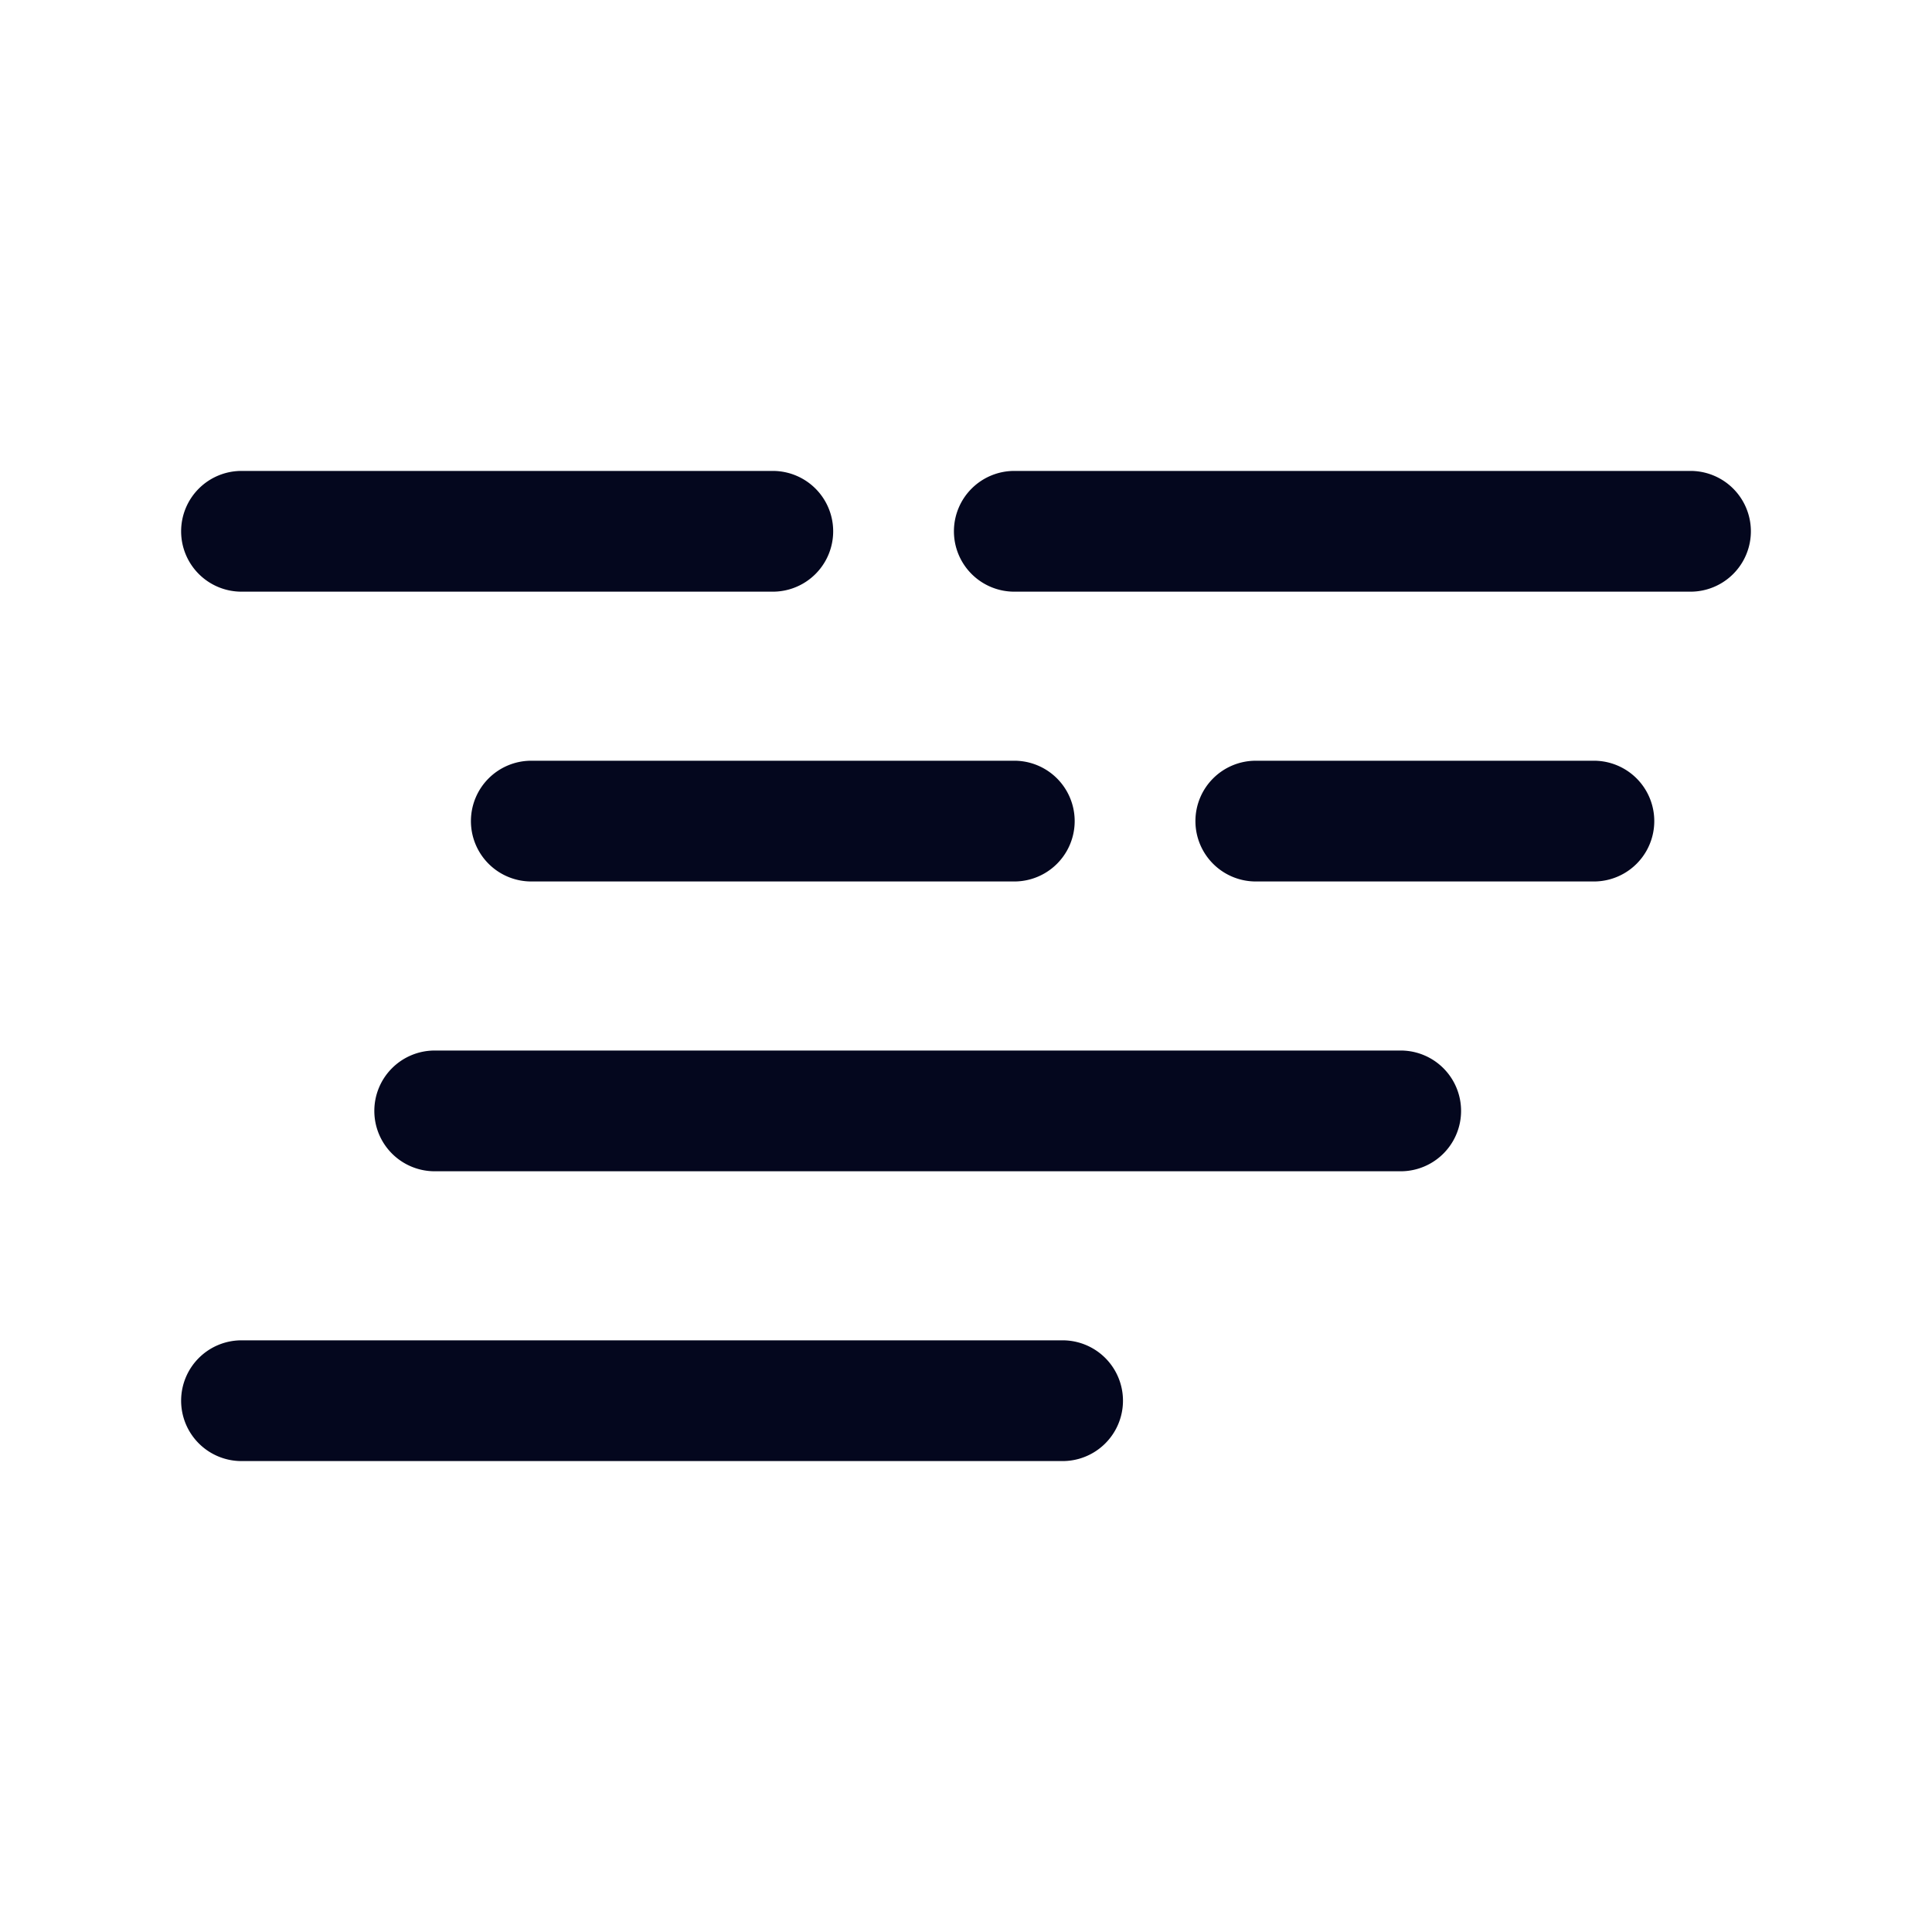 <svg xmlns="http://www.w3.org/2000/svg" width="24" height="24" fill="none"><path fill="#04071E" d="M3 6a.6.6 0 0 0 0 1.2h6.6a.6.6 0 0 0 0-1.2zm3.6 3.6a.6.6 0 1 0 0 1.2h6a.6.6 0 1 0 0-1.2zm-1.8 4.2a.6.6 0 0 1 .6-.6h12a.6.6 0 1 1 0 1.2h-12a.6.6 0 0 1-.6-.6m-1.8 3A.6.6 0 1 0 3 18h10.2a.6.6 0 1 0 0-1.2zm12-6.6a.6.6 0 0 1 .6-.6h4.2a.6.6 0 1 1 0 1.2h-4.2a.6.6 0 0 1-.6-.6M12.6 6a.6.6 0 1 0 0 1.2H21A.6.6 0 1 0 21 6z"/><path fill="#04071E" fill-rule="evenodd" d="M2.25 6.6A.75.75 0 0 1 3 5.85h6.6a.75.75 0 0 1 0 1.5H3a.75.75 0 0 1-.75-.75M3 6.15a.45.45 0 1 0 0 .9h6.6a.45.45 0 0 0 0-.9zm8.85.45a.75.75 0 0 1 .75-.75H21a.75.75 0 0 1 0 1.5h-8.4a.75.75 0 0 1-.75-.75m.75-.45a.45.45 0 0 0 0 .9H21a.45.45 0 0 0 0-.9zM5.85 10.2a.75.75 0 0 1 .75-.75h6a.75.75 0 0 1 0 1.5h-6a.75.75 0 0 1-.75-.75m.75-.45a.45.45 0 1 0 0 .9h6a.45.45 0 0 0 0-.9zm9 0a.45.45 0 0 0 0 .9h4.2a.45.45 0 0 0 0-.9zm-.75.45a.75.75 0 0 1 .75-.75h4.2a.75.75 0 0 1 0 1.5h-4.2a.75.75 0 0 1-.75-.75M5.4 13.35a.45.45 0 0 0 0 .9h12a.45.45 0 0 0 0-.9zm-.75.45a.75.75 0 0 1 .75-.75h12a.75.75 0 0 1 0 1.5h-12a.75.75 0 0 1-.75-.75m-2.4 3.6a.75.75 0 0 1 .75-.75h10.2a.75.75 0 0 1 0 1.5H3a.75.75 0 0 1-.75-.75m.75-.45a.45.45 0 0 0 0 .9h10.2a.45.45 0 0 0 0-.9z" clip-rule="evenodd"/></svg>